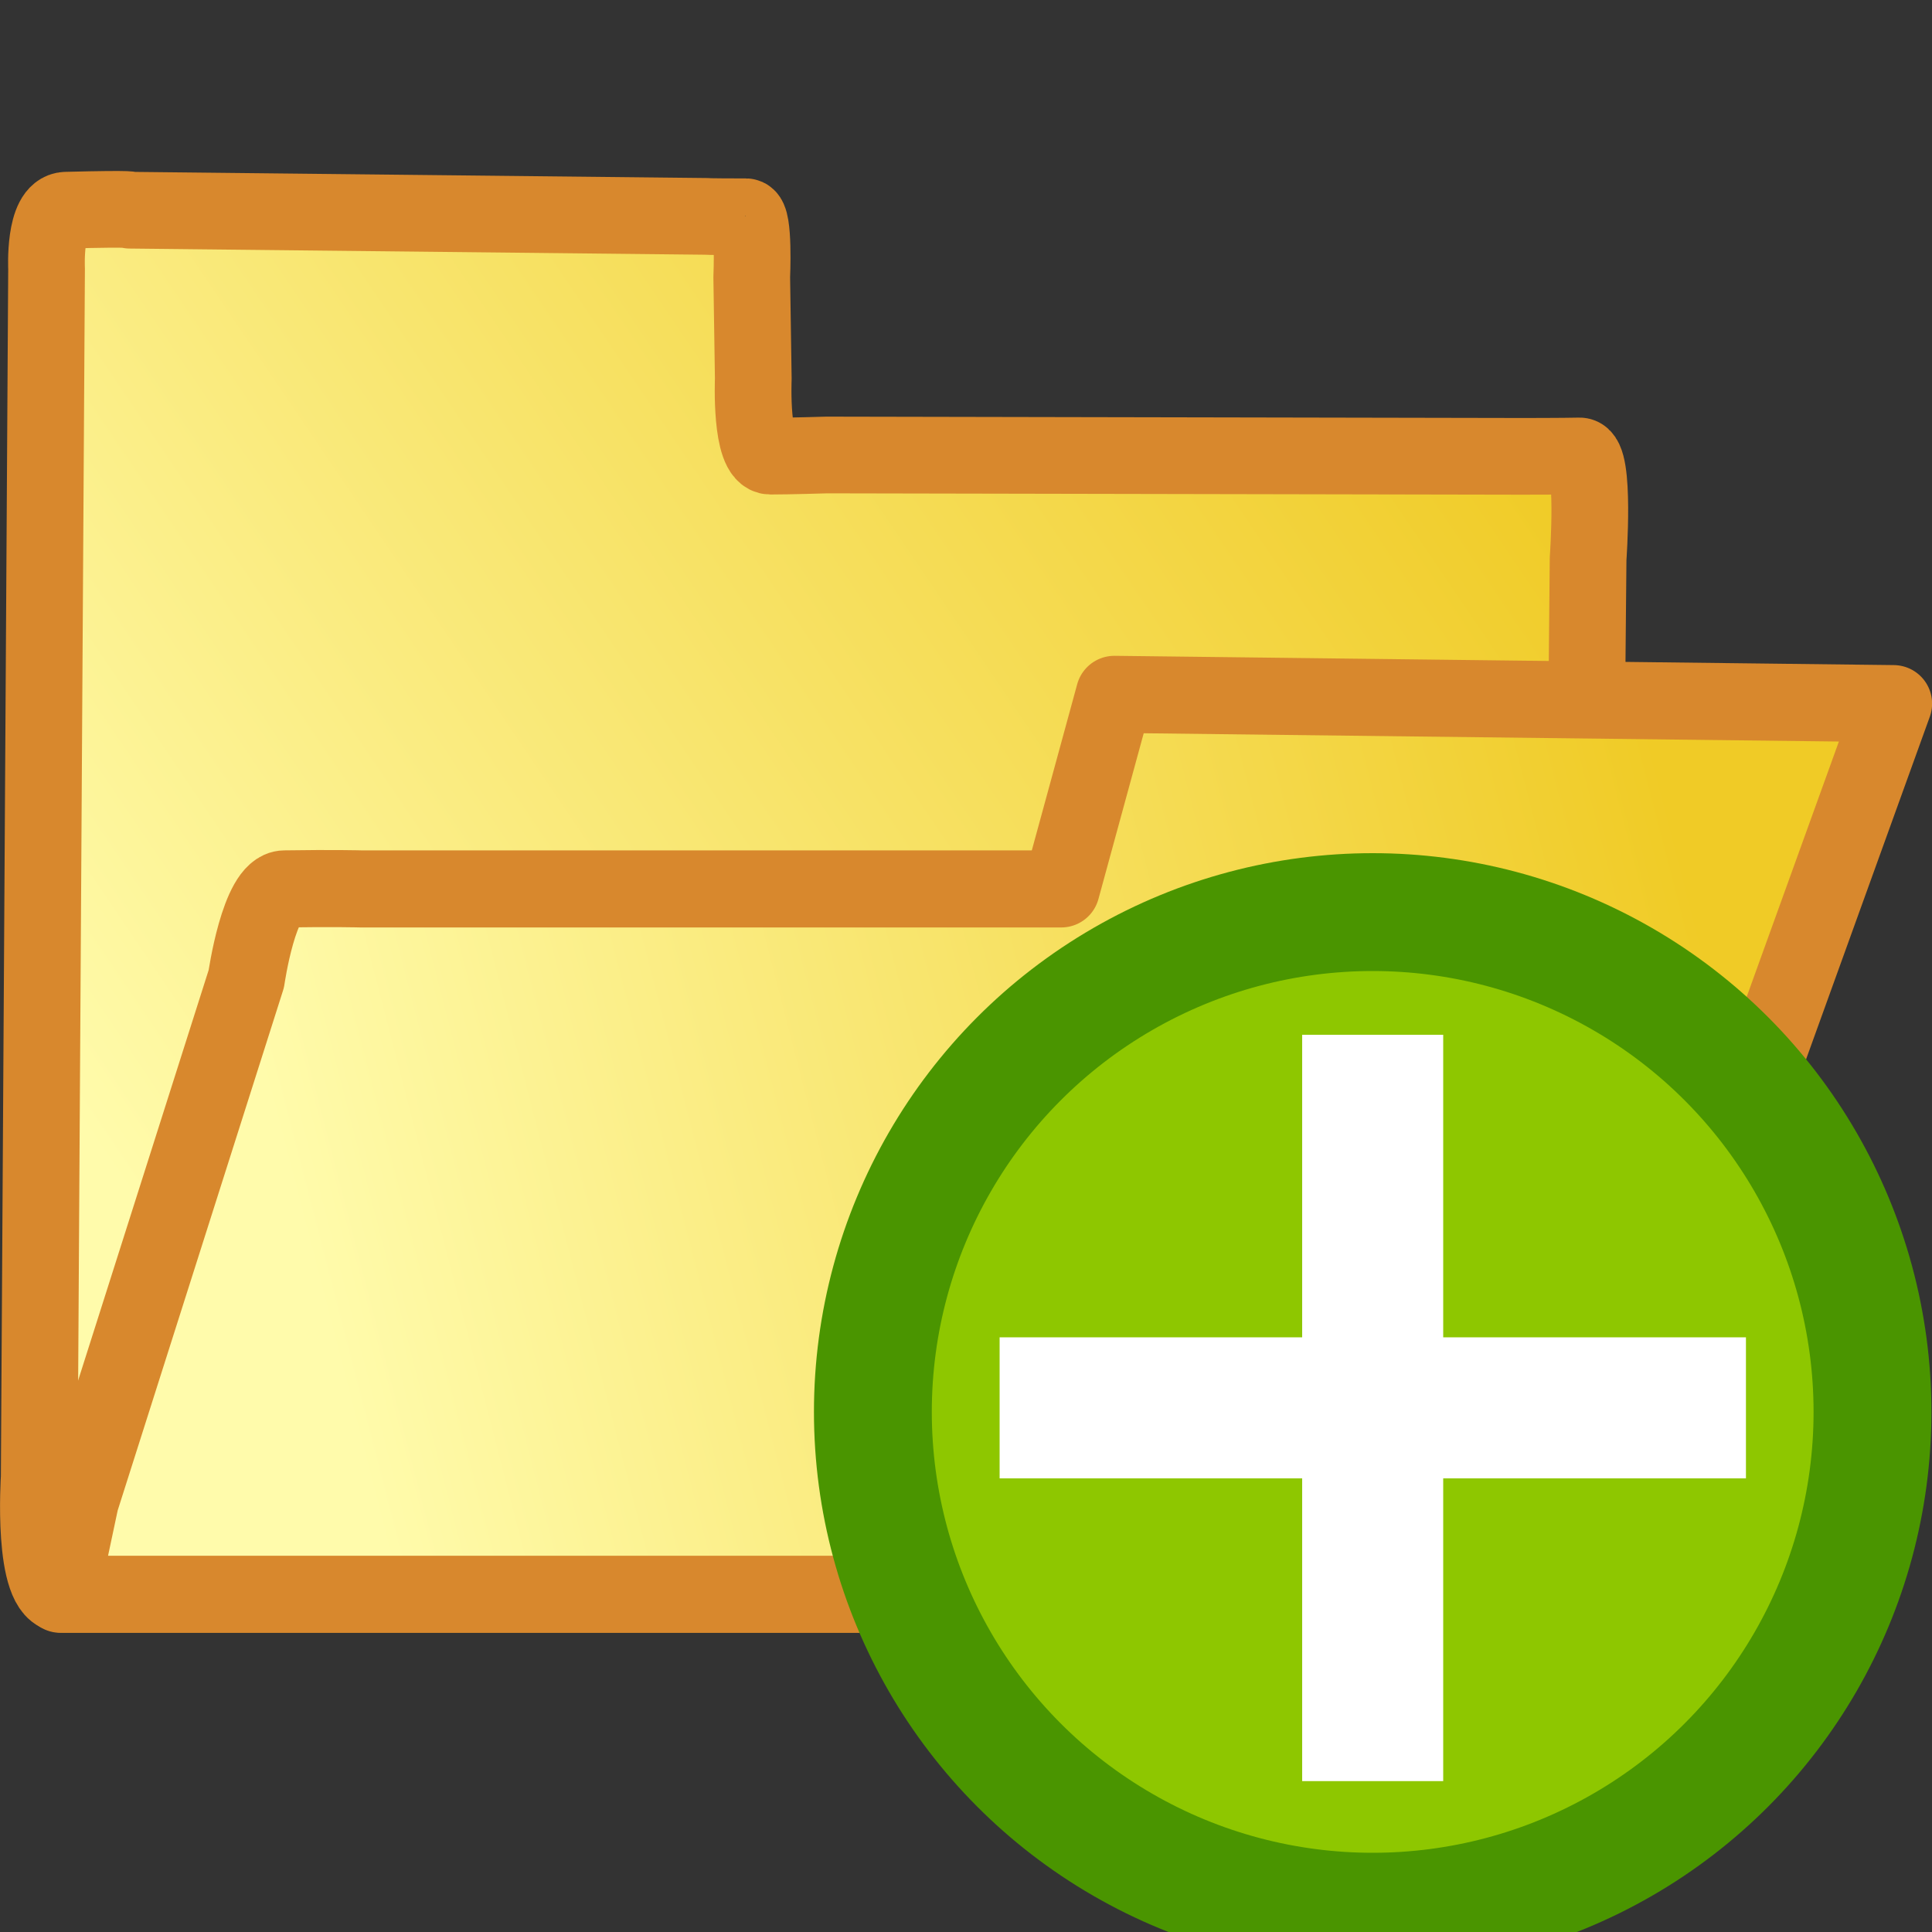 <svg xmlns="http://www.w3.org/2000/svg" xmlns:xlink="http://www.w3.org/1999/xlink" width="10mm" height="10mm" viewBox="0 0 10 10"><rect x="0" y="0" width="10" height="10" fill="#333333" stroke="none"/><defs><linearGradient id="b"><stop offset="0" style="stop-color:#fffbab;stop-opacity:1"/><stop offset="1" style="stop-color:#f0cb26;stop-opacity:1"/></linearGradient><linearGradient id="a"><stop offset="0" style="stop-color:#f0cb26;stop-opacity:1"/><stop offset=".864" style="stop-color:#fffbab;stop-opacity:1"/></linearGradient><linearGradient xlink:href="#a" id="d" x1="10.566" x2=".829" y1="4.921" y2="7.977" gradientTransform="matrix(.828 0 0 1.005 .065 -.12)" gradientUnits="userSpaceOnUse"/><linearGradient xlink:href="#b" id="c" x1=".597" x2="7.753" y1="7.18" y2="1.256" gradientTransform="matrix(.821 0 0 1.005 .128 -1.103)" gradientUnits="userSpaceOnUse"/></defs><path d="M.342 1.088c.381-.01.33 0 .33 0l2.987.032s0 .002.202.002c.044 0 .03.312.03.312l.008.527s-.017.4.089.4c.093 0 .292-.006.292-.006l3.591.007s.224 0 .305-.002c.082-.001.044.532.044.532l-.046 4.91s.041.45-.082.45H.328c-.165 0-.125-.605-.125-.605l.038-6.256s-.015-.3.101-.303" style="fill:url(#c);stroke:#d8882d;stroke-width:.397;stroke-linecap:round;stroke-linejoin:round;stroke-dasharray:none"/><path d="m.313 8.252.103-.485.859-2.701s.066-.464.198-.465c.253-.004.395 0 .395 0h3.625l.275-1.007 4.033.048-1.665 4.61H.751Z" style="fill:url(#d);stroke:#d8882d;stroke-width:.399;stroke-linecap:butt;stroke-linejoin:round;stroke-dasharray:none;stroke-opacity:1"/><circle cx="7.105" cy="7.308" r="2.587" style="fill:#8ec700;fill-opacity:1;stroke:#4a9500;stroke-width:.61;stroke-linecap:round;stroke-linejoin:round;stroke-dasharray:none;stroke-opacity:1"/><path d="M7.105 5.356v3.863M9.037 7.287H5.174" style="fill:none;stroke:#fff;stroke-width:.73;stroke-linecap:butt;stroke-linejoin:miter;stroke-dasharray:none;stroke-opacity:1"/></svg>
